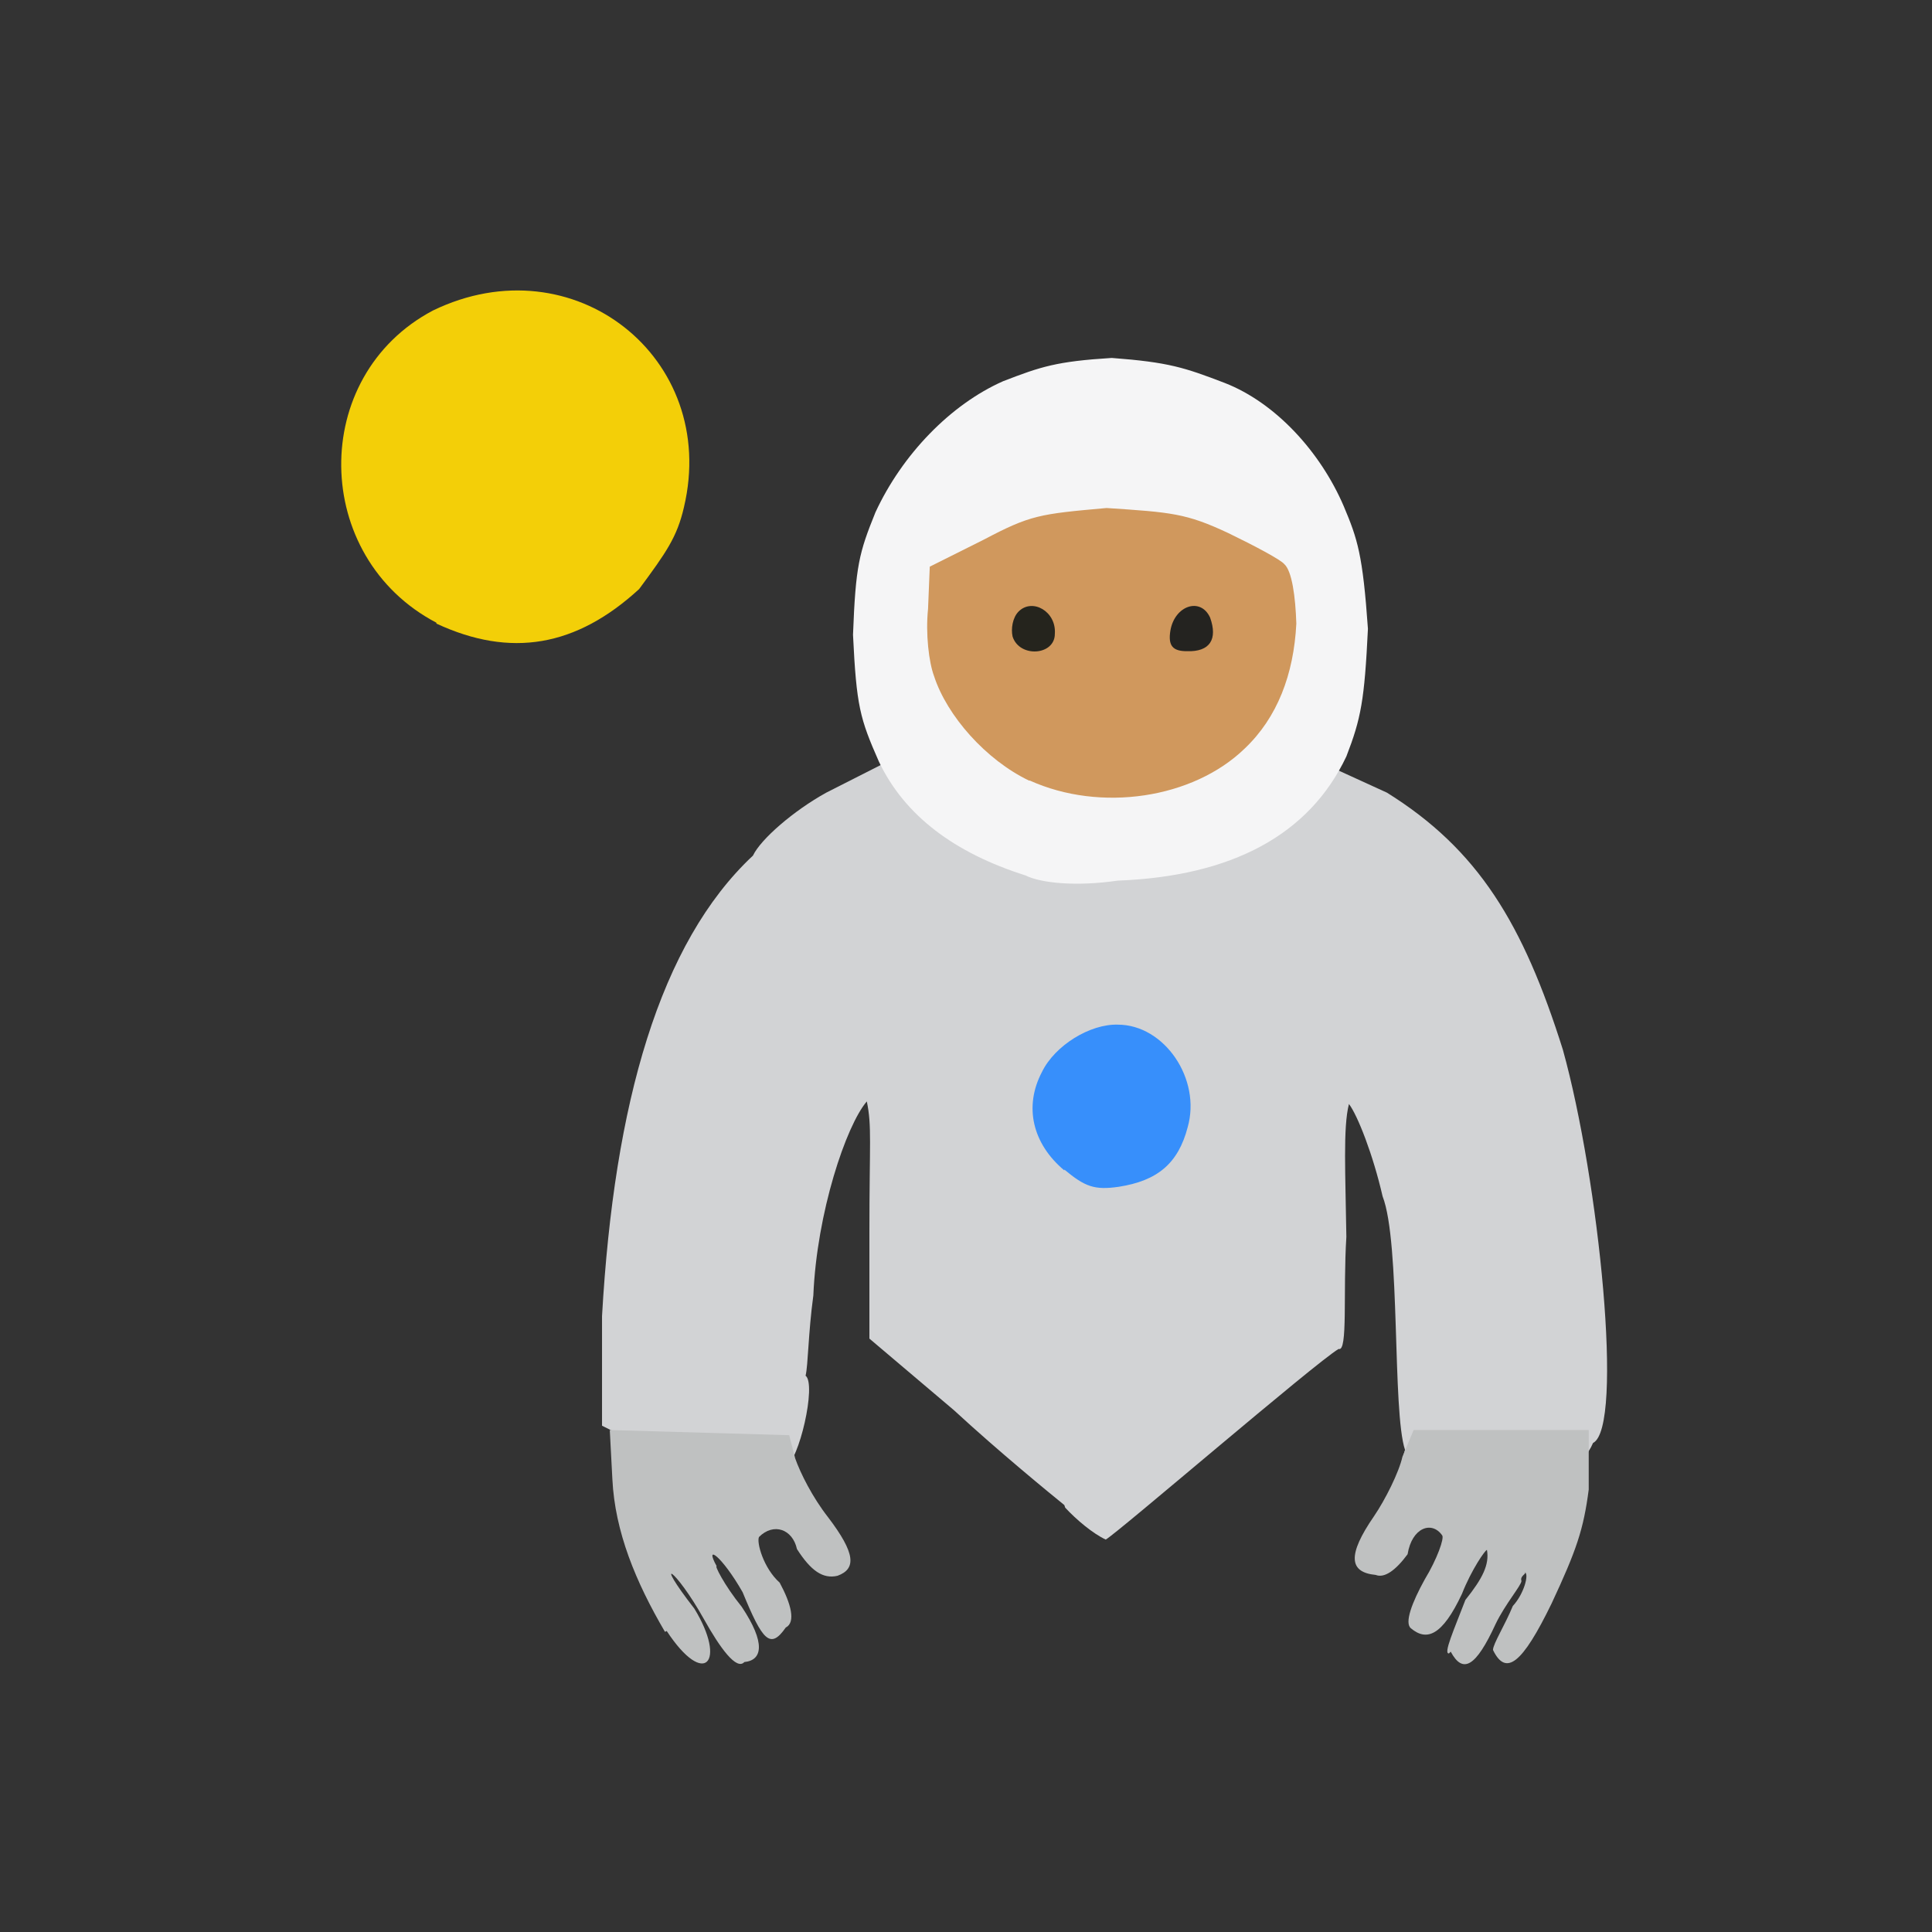 <?xml version="1.0" encoding="UTF-8"?>
<svg xmlns="http://www.w3.org/2000/svg" version="1.1" viewBox="0 0 224 224">
  <rect x="0" y="0" width="224" height="224" fill="#333333" stroke="none"/>
  <defs>
    <style>
      .cls-1 {
        fill: #f5f5f6;
      }

      .cls-2 {
        fill: #bfc1c1;
        opacity: 1;
      }

      .cls-2, .cls-3, .cls-4, .cls-5, .cls-6, .cls-7, .cls-8 {
        isolation: isolate;
      }

      .cls-3 {
        fill: #25241d;
        opacity: 1;
      }

      .cls-4 {
        fill: #242320;
        opacity: 1;
      }

      .cls-5 {
        fill: #378ffb;
        opacity: 1;
      }

      .cls-6 {
        fill: #d2d3d5;
        opacity: 1;
      }

      .cls-7 {
        fill: #f3cf08;
        opacity: 1;
      }

      .cls-8 {
        fill: #d0985d;
        opacity: 1;
      }
    </style>
  </defs>
  <!-- Generator: Adobe Illustrator 28.6.0, SVG Export Plug-In . SVG Version: 1.2.0 Build 709)  -->
  <g>
    <g id="_图层_1" data-name="图层_1">
      <g>
        <path class="cls-7" d="M50.6,72.2c-14.5-7.6-14.8-28.6-.4-36.2,16.3-7.9,33.2,5.5,29.1,22.8-.8,3.5-2.1,5.3-5.2,9.5-7.3,6.7-14.9,8-23.5,4"/>
        <path class="cls-6" d="M123.4,174.5c-1.6-1.3-7.6-6.2-12.8-11l-9.8-8.3v-12.3c0-10.5.3-12.3-.3-15.2-2.4,2.8-5.8,12.9-6.2,22.5-.6,4.4-.6,8.1-.9,9.3,1.3,1-.8,10-2.3,10.5.3.3-16.1-2.8-20.1-4.1l-1.2-.6v-12.7c1.4-24.7,6.7-43.3,17.5-53.4.9-1.9,4.7-5.2,8.5-7.3l6.9-3.5,51.1.3,7,3.2c10.6,6.6,15.8,15.2,20.4,29.8,4.2,15.1,7.1,43.8,3.5,45.6-1.2,2.8-3.7,3.8-9.5,4.6-13.2,2-14,2-12.3-3.8-1.5-4.5-.5-24-2.6-29.4-1.1-4.8-2.9-9.4-3.9-10.7-.7,2.7-.4,8.2-.3,15.4-.4,6.4.2,13.4-.9,13-2.7,1.6-25.7,21.4-27,22.1-1.5-.7-3.4-2.3-4.7-3.7"/>
        <path class="cls-1" d="M118.9,101.5c-8.2-2.6-14-6.9-17-13.2-2.2-5-2.6-6.4-3-14.7.3-8,.7-9.5,2.6-14.2,3.1-6.7,8.7-12.5,14.8-15.2,4.4-1.7,6.2-2.3,12.6-2.7,6.6.5,8.4,1.1,13.1,2.9,5.9,2.3,11.1,8,13.8,14.3,1.6,3.8,2.2,5.6,2.8,14.2-.4,8.3-.8,10.4-2.5,14.8-4.3,9.1-13.3,13.9-26.5,14.4-4.8.7-8.9.3-10.7-.6"/>
        <path class="cls-5" d="M123.4,135.7c-3.7-3.1-4.7-7.4-2.6-11.4,1.5-3.1,5.6-5.6,8.8-5.5,5.4,0,9.7,6.3,8.1,11.9-1.1,4.2-3.5,6.2-8,6.9-2.8.4-3.9,0-6.3-2"/>
        <path class="cls-2" d="M77.1,189.2c-3.4-5.8-5.8-11.6-6.1-17.7l-.3-5.7,20.8.6.7,2.7c.6,1.7,2,4.5,3.8,6.8,3.2,4.2,3.3,6,1.1,6.8-1.7.4-3.1-.6-4.7-3.1-.5-2.3-2.7-3.1-4.4-1.4-.3.6.5,3.6,2.4,5.3,1.3,2.4,1.9,4.6.7,5.2-1.8,2.6-2.7,1.5-5-4.1-2.4-4.2-4.5-5.7-3-3-.3-.2.8,2.1,2.9,4.7,2.8,4.2,2.4,6.2.3,6.4-.9,1-2.8-1.6-4.7-5-3.3-5.9-6-7.5-1.1-1.2,3.8,6.2,1.2,9.3-3.2,2.6"/>
        <path class="cls-2" d="M168,191.7c-.7.1.6-2.8,1.9-6.2,2-2.5,2.8-4.1,2.5-5.8-.2,0-1.8,2.3-2.9,5.1-2.3,4.9-4.1,5.5-5.9,4-.8-.6.1-3,1.6-5.7,1.4-2.3,2.3-4.8,2-5.1-1.2-1.7-3.5-.9-4,2.2-1.4,1.9-2.7,2.8-3.7,2.4-3.1-.3-3.3-2.3-.2-6.8,1.3-1.9,2.9-5.1,3.3-6.9l1.3-3.1h20.3c0,0,0,6.9,0,6.9-.6,4.6-1.4,7-4.3,13.2-3.4,7-5.3,8.5-6.8,5.4,0-.7,1.4-2.9,2.3-5.1,1.3-1.4,1.9-3.7,1.4-3.9.2.2-.6.4-.4,1,0,.5-1.9,2.7-3,5-2.3,5-3.8,5.8-5.2,3.2"/>
        <path class="cls-8" d="M119.3,90.5c-5-2.4-9.5-7.5-11-12.1-.6-1.6-1-4.9-.7-7.8l.2-4.9,6.2-3.1c5.5-2.9,6.5-3,14.3-3.7,7.5.5,9.2.6,14.1,2.9,3.1,1.5,6.1,3.1,6.5,3.6.9.8,1.3,3.8,1.4,6.9-.3,5.9-2.2,10.9-6,14.5-6,5.8-16.7,7.4-24.9,3.7"/>
        <path class="cls-3" d="M117.4,73.8c-.2-.9,0-2.2.7-2.9,1.6-1.6,4.4,0,4.2,2.6,0,2.5-4.1,2.8-4.9.3"/>
        <path class="cls-4" d="M135.7,73.1c.5-2.9,3.5-3.9,4.6-1.5.9,2.5,0,4-2.7,3.9-1.6,0-2.2-.6-1.9-2.4"/>
      </g>
    </g>
  </g>
</svg>